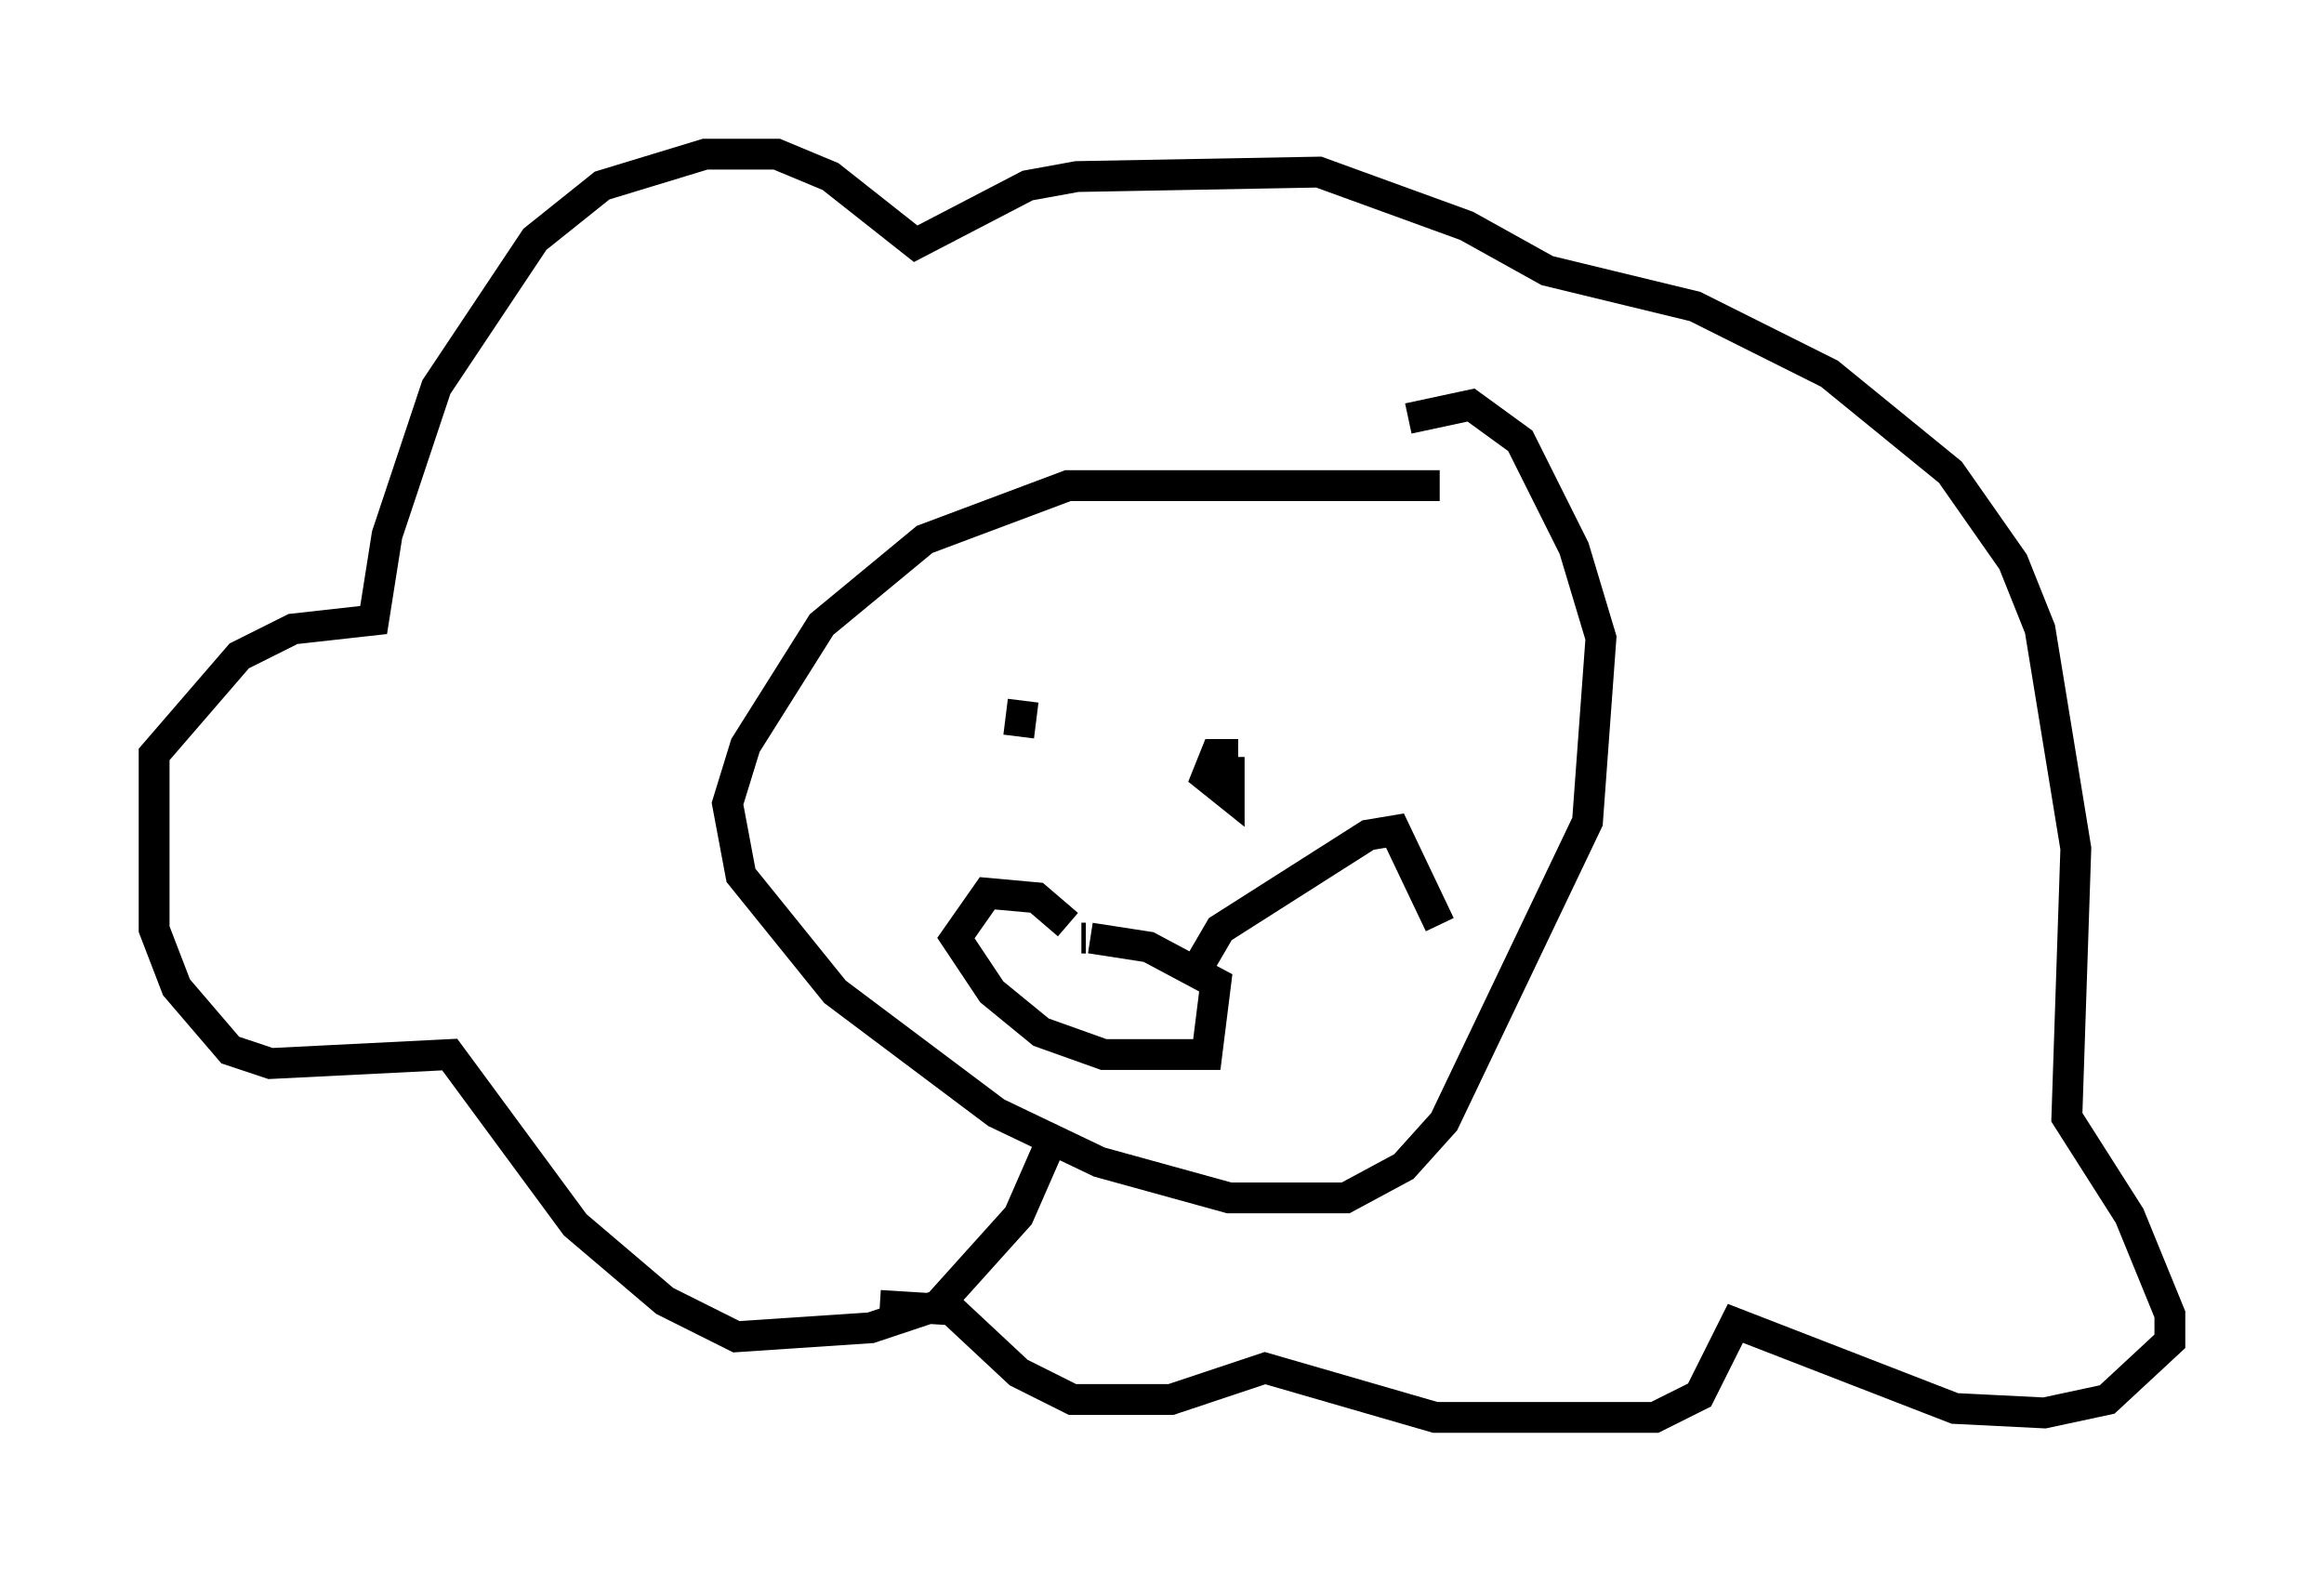 <?xml version="1.0" encoding="utf-8" ?>
<svg baseProfile="full" height="50.961" version="1.1" width="75.363" xmlns="http://www.w3.org/2000/svg" xmlns:ev="http://www.w3.org/2001/xml-events" xmlns:xlink="http://www.w3.org/1999/xlink"><defs /><rect fill="white" height="50.961" width="75.363" x="0" y="0" /><path d="M50.899, 16.62 m-4.212, -0.872 l-12.056, 0.0 -4.648, 1.743 l-3.341, 2.76 -2.469, 3.922 l-0.581, 1.888 0.436, 2.324 l3.05, 3.777 5.229, 3.922 l3.341, 1.598 4.212, 1.162 l3.777, 0.0 1.888, -1.017 l1.307, -1.453 4.648, -9.732 l0.436, -5.955 -0.872, -2.905 l-1.743, -3.486 -1.598, -1.162 l-2.034, 0.436 m-11.62, 23.531 l-1.017, 2.324 -2.615, 2.905 l-2.179, 0.726 -4.358, 0.291 l-2.324, -1.162 -2.905, -2.469 l-4.067, -5.52 -5.81, 0.291 l-1.307, -0.436 -1.743, -2.034 l-0.726, -1.888 0.0, -5.665 l2.76, -3.196 1.743, -0.872 l2.615, -0.291 0.436, -2.76 l1.598, -4.793 3.196, -4.793 l2.179, -1.743 3.341, -1.017 l2.324, 0.0 1.743, 0.726 l2.76, 2.179 3.631, -1.888 l1.598, -0.291 7.844, -0.145 l4.793, 1.743 2.615, 1.453 l4.793, 1.162 4.358, 2.179 l3.922, 3.196 2.034, 2.905 l0.872, 2.179 1.162, 7.117 l-0.291, 8.715 2.034, 3.196 l1.307, 3.196 0.0, 0.872 l-2.034, 1.888 -2.034, 0.436 l-2.905, -0.145 -7.117, -2.76 l-1.162, 2.324 -1.453, 0.726 l-7.117, 0.0 -5.52, -1.598 l-3.05, 1.017 -3.196, 0.0 l-1.743, -0.872 -2.179, -2.034 l-2.324, -0.145 m4.648, -19.609 l-0.145, 1.162 m7.117, 0.581 l-0.726, 0.0 -0.291, 0.726 l0.726, 0.581 0.0, -0.726 l-0.581, 0.0 m-4.067, 5.374 l0.0, 0.0 m0.0, 0.0 l-0.145, 0.0 m-0.436, -0.436 l-1.017, -0.872 -1.598, -0.145 l-1.017, 1.453 1.162, 1.743 l1.598, 1.307 2.034, 0.726 l3.341, 0.0 0.291, -2.324 l-2.179, -1.162 -1.888, -0.291 m3.196, 1.453 l1.017, -1.743 4.793, -3.05 l0.872, -0.145 1.453, 3.05 " fill="none" stroke="black" stroke-width="1" /></svg>